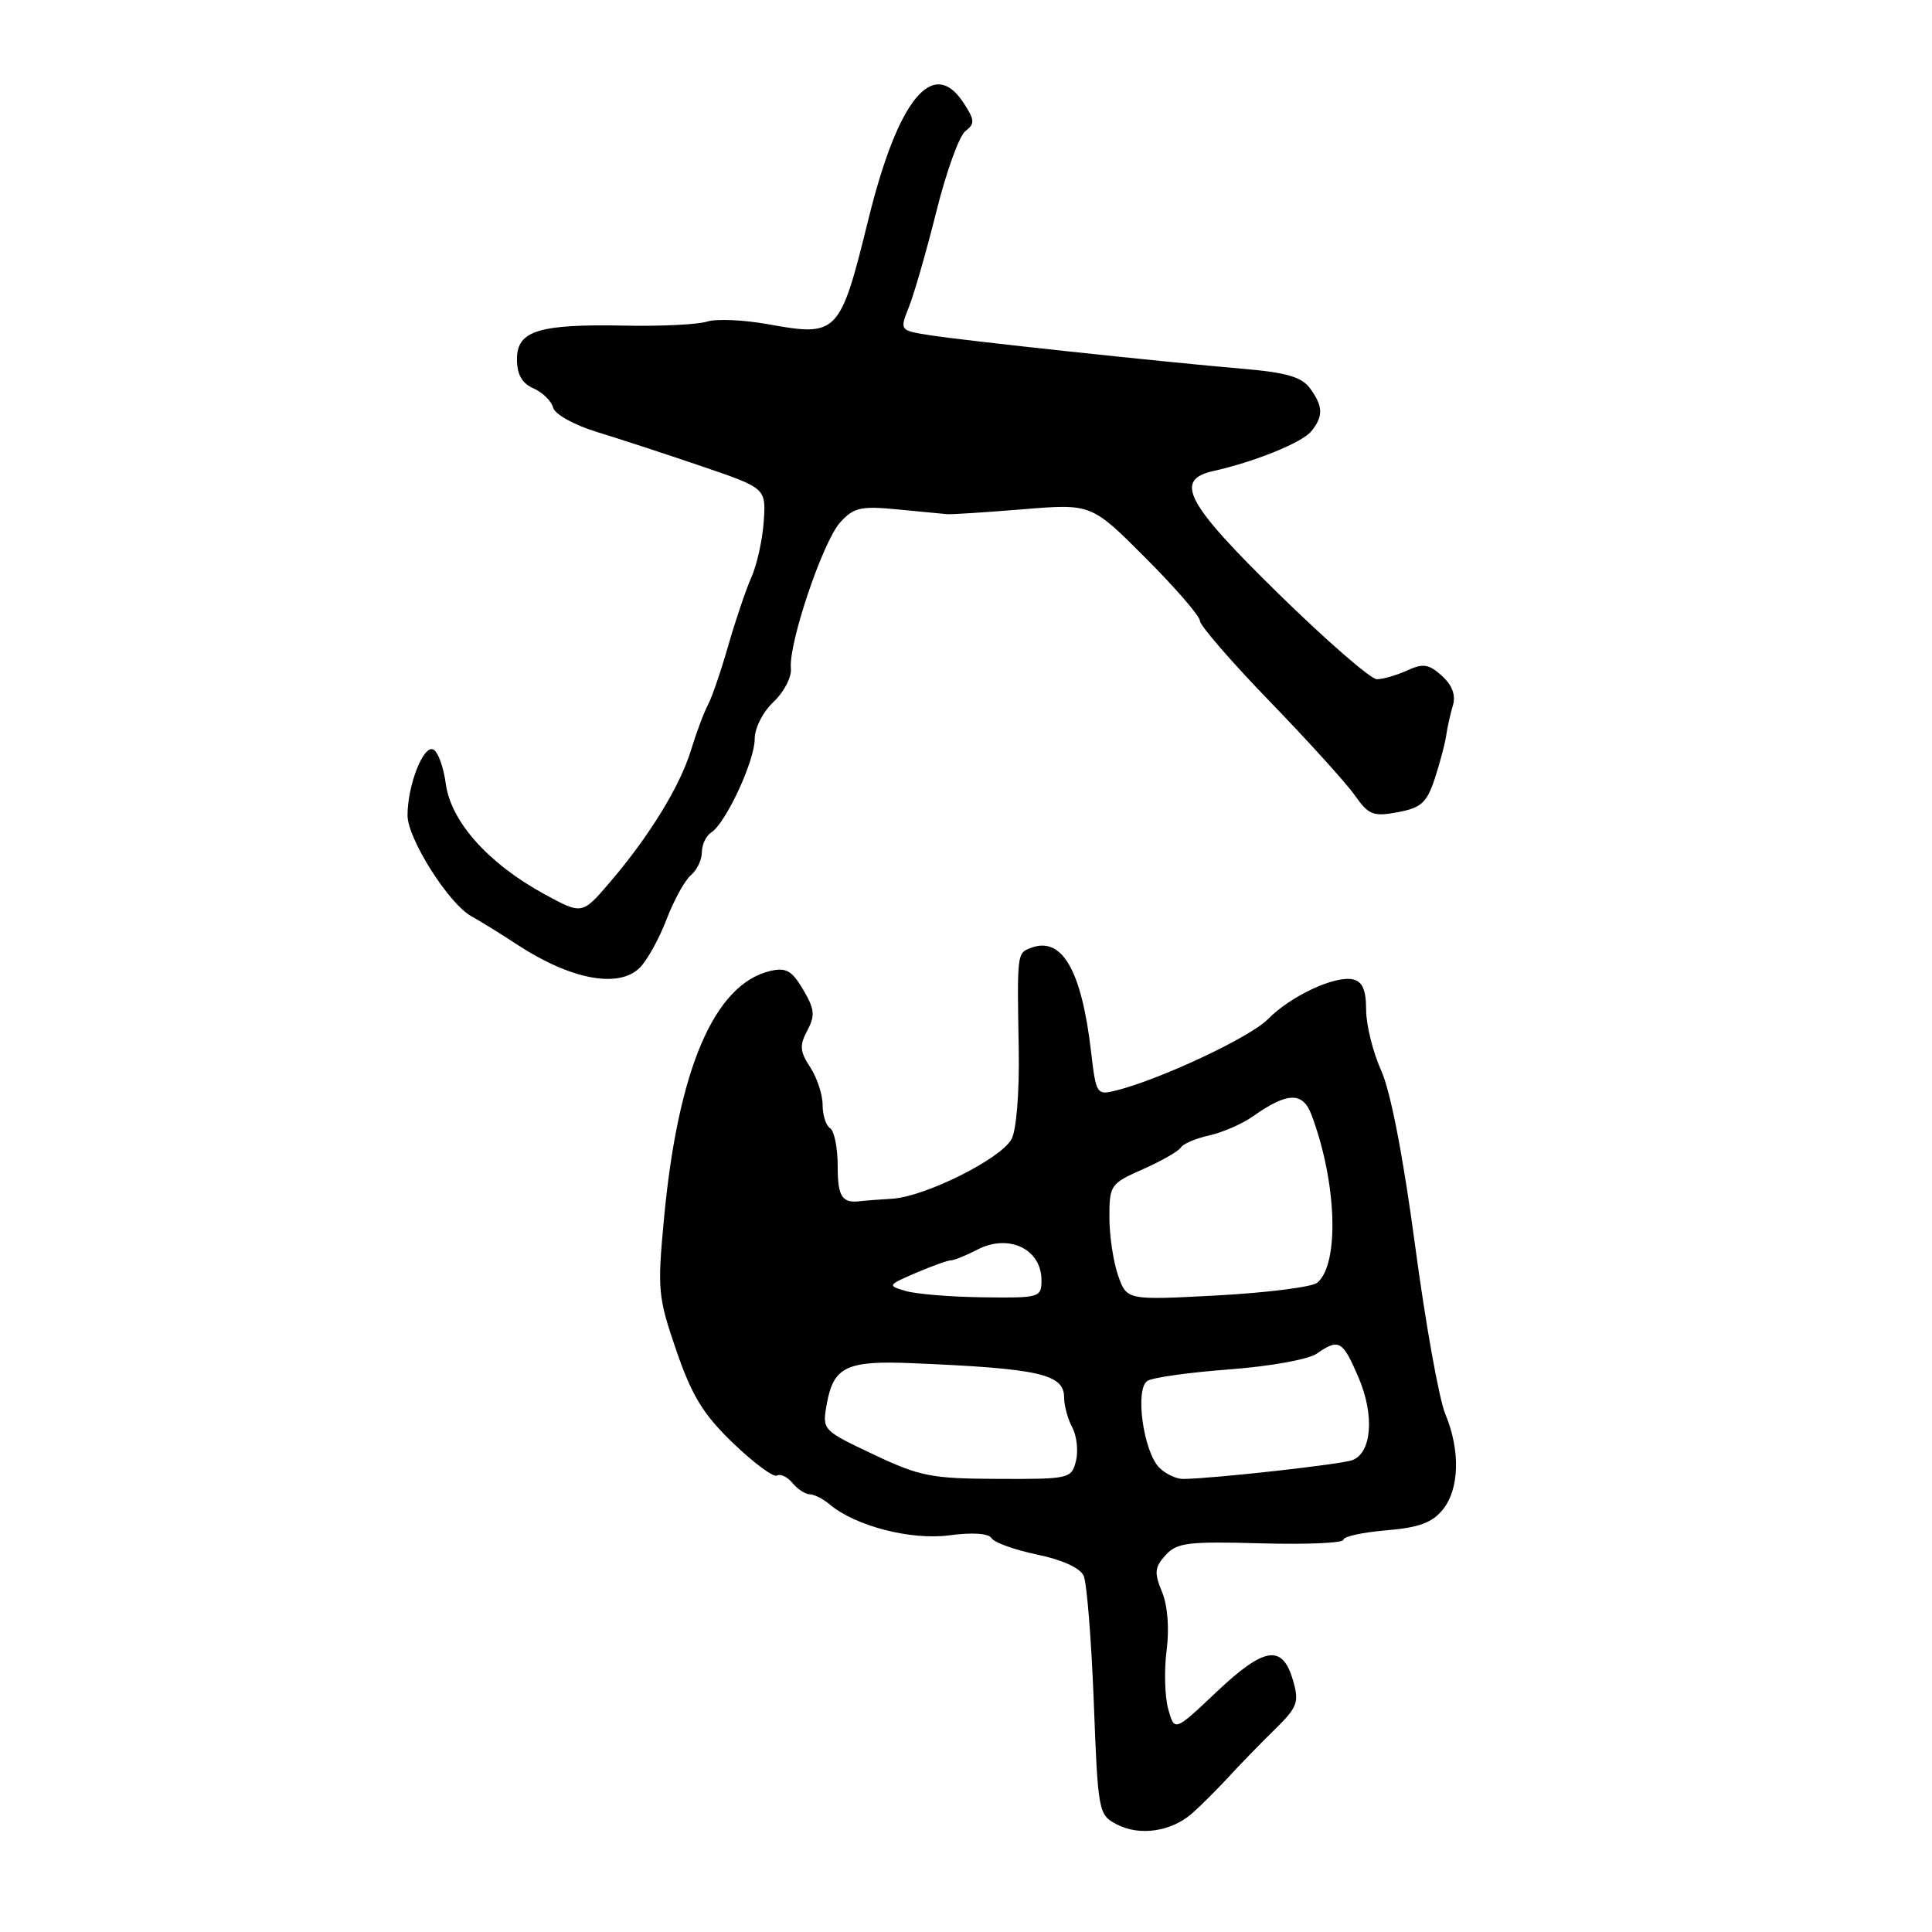<?xml version="1.0" encoding="UTF-8" standalone="no"?>
<!DOCTYPE svg PUBLIC "-//W3C//DTD SVG 1.1//EN" "http://www.w3.org/Graphics/SVG/1.1/DTD/svg11.dtd" >
<svg xmlns="http://www.w3.org/2000/svg" xmlns:xlink="http://www.w3.org/1999/xlink" version="1.1" viewBox="0 0 256 256">
 <g >
 <path fill="currentColor"
d=" M 157.96 240.28 C 159.08 239.30 161.23 237.15 162.75 235.51 C 164.26 233.86 167.02 231.02 168.88 229.20 C 171.92 226.22 172.17 225.57 171.34 222.70 C 169.95 217.83 167.57 218.18 161.25 224.14 C 155.63 229.46 155.63 229.46 154.80 226.48 C 154.34 224.84 154.24 221.34 154.58 218.70 C 154.96 215.76 154.72 212.75 153.97 210.92 C 152.92 208.39 152.99 207.67 154.44 206.07 C 155.94 204.41 157.40 204.23 167.07 204.50 C 173.08 204.67 178.00 204.46 178.00 204.03 C 178.00 203.60 180.55 203.04 183.67 202.78 C 187.99 202.42 189.77 201.77 191.17 200.04 C 193.39 197.30 193.52 192.19 191.51 187.36 C 190.68 185.39 188.88 175.32 187.50 164.98 C 185.92 153.17 184.25 144.57 183.01 141.84 C 181.93 139.45 181.03 135.85 181.02 133.82 C 181.01 131.14 180.53 130.05 179.25 129.77 C 176.83 129.26 171.00 131.99 167.99 135.06 C 165.63 137.45 153.75 143.03 147.87 144.50 C 145.32 145.14 145.23 145.00 144.57 139.33 C 143.30 128.48 140.70 124.02 136.57 125.61 C 134.76 126.30 134.76 126.31 134.99 139.17 C 135.08 144.71 134.68 149.73 134.04 150.93 C 132.63 153.55 122.57 158.58 118.19 158.84 C 116.37 158.95 114.57 159.09 114.19 159.14 C 111.59 159.51 111.00 158.66 111.00 154.56 C 111.00 152.12 110.55 149.84 110.00 149.50 C 109.45 149.16 109.00 147.77 109.00 146.41 C 109.00 145.04 108.26 142.80 107.36 141.42 C 105.98 139.32 105.92 138.52 106.97 136.55 C 108.03 134.57 107.95 133.72 106.42 131.13 C 104.93 128.60 104.15 128.17 102.05 128.66 C 94.65 130.42 89.84 141.63 87.98 161.49 C 87.09 170.93 87.19 171.89 89.63 178.99 C 91.71 185.02 93.20 187.44 97.18 191.26 C 99.91 193.88 102.51 195.80 102.96 195.52 C 103.41 195.25 104.33 195.69 105.01 196.51 C 105.69 197.33 106.72 198.00 107.29 198.00 C 107.87 198.00 109.05 198.60 109.92 199.33 C 113.34 202.21 120.67 204.11 125.78 203.44 C 128.86 203.03 130.99 203.17 131.39 203.82 C 131.74 204.40 134.46 205.37 137.43 205.99 C 140.73 206.67 143.12 207.76 143.59 208.80 C 144.01 209.74 144.61 217.24 144.93 225.47 C 145.49 240.17 145.55 240.47 148.00 241.75 C 151.02 243.32 155.21 242.70 157.96 240.28 Z  M 84.78 128.22 C 85.76 127.24 87.36 124.35 88.33 121.80 C 89.31 119.25 90.76 116.62 91.55 115.96 C 92.35 115.30 93.00 113.93 93.00 112.93 C 93.00 111.92 93.56 110.74 94.25 110.30 C 96.17 109.07 100.01 100.82 100.00 97.92 C 100.00 96.46 101.09 94.33 102.51 92.99 C 103.89 91.69 104.92 89.70 104.80 88.57 C 104.45 85.34 109.03 71.75 111.32 69.23 C 113.13 67.24 114.05 67.03 118.94 67.50 C 122.00 67.80 124.95 68.08 125.50 68.13 C 126.05 68.18 130.58 67.89 135.56 67.48 C 144.62 66.74 144.62 66.74 151.81 73.95 C 155.76 77.91 159.00 81.65 159.00 82.27 C 159.00 82.88 163.16 87.68 168.25 92.94 C 173.34 98.20 178.42 103.81 179.53 105.40 C 181.35 107.99 181.96 108.23 185.22 107.62 C 188.31 107.04 189.05 106.37 190.10 103.22 C 190.77 101.17 191.46 98.60 191.62 97.50 C 191.78 96.40 192.18 94.58 192.52 93.46 C 192.92 92.11 192.43 90.79 191.06 89.55 C 189.33 87.99 188.58 87.87 186.45 88.84 C 185.05 89.48 183.25 90.00 182.44 90.00 C 181.64 90.00 175.81 84.94 169.49 78.75 C 157.16 66.69 155.51 63.59 160.75 62.42 C 166.23 61.20 172.53 58.65 173.75 57.15 C 175.37 55.17 175.33 53.83 173.58 51.45 C 172.50 49.96 170.45 49.36 164.83 48.88 C 153.68 47.92 127.61 45.12 123.15 44.41 C 119.20 43.78 119.20 43.78 120.45 40.64 C 121.14 38.91 122.77 33.23 124.08 28.00 C 125.38 22.77 127.11 17.99 127.92 17.37 C 129.20 16.39 129.17 15.91 127.67 13.62 C 123.63 7.45 118.99 13.13 115.06 29.09 C 111.31 44.31 111.00 44.63 101.82 42.97 C 98.57 42.38 94.91 42.22 93.70 42.61 C 92.49 43.00 87.67 43.24 83.00 43.15 C 71.42 42.91 68.50 43.80 68.50 47.57 C 68.50 49.62 69.15 50.79 70.69 51.46 C 71.89 51.99 73.06 53.13 73.29 54.01 C 73.53 54.90 76.05 56.31 79.10 57.24 C 82.07 58.15 88.33 60.20 93.00 61.79 C 101.50 64.69 101.50 64.69 101.20 69.10 C 101.03 71.52 100.30 74.85 99.56 76.50 C 98.83 78.15 97.46 82.20 96.51 85.50 C 95.57 88.80 94.36 92.34 93.82 93.37 C 93.27 94.40 92.26 97.10 91.57 99.37 C 90.11 104.17 86.04 110.80 80.82 116.90 C 77.14 121.20 77.14 121.20 72.17 118.50 C 64.71 114.43 59.76 108.90 59.07 103.86 C 58.76 101.55 57.99 99.49 57.36 99.29 C 56.03 98.84 54.00 104.12 54.00 108.04 C 54.00 111.14 59.49 119.80 62.48 121.42 C 63.57 122.02 66.31 123.70 68.55 125.18 C 75.65 129.82 81.99 131.01 84.78 128.22 Z  M 115.72 192.71 C 108.96 189.51 108.94 189.49 109.55 186.05 C 110.44 181.09 112.17 180.26 120.90 180.63 C 137.71 181.33 141.00 182.07 141.00 185.17 C 141.00 186.25 141.49 188.04 142.09 189.16 C 142.68 190.27 142.90 192.27 142.57 193.59 C 141.98 195.93 141.69 196.00 132.23 195.96 C 123.39 195.93 121.88 195.63 115.72 192.71 Z  M 153.63 194.49 C 151.49 192.35 150.35 184.02 152.05 182.97 C 152.77 182.52 157.67 181.84 162.93 181.45 C 168.27 181.05 173.37 180.13 174.47 179.37 C 177.42 177.32 177.90 177.60 180.01 182.52 C 182.15 187.52 181.78 192.49 179.19 193.48 C 177.75 194.03 160.89 195.91 156.82 195.97 C 155.90 195.99 154.46 195.32 153.63 194.49 Z  M 120.00 171.06 C 117.56 170.35 117.60 170.29 121.37 168.66 C 123.50 167.75 125.59 167.00 126.01 167.00 C 126.43 167.00 128.00 166.36 129.51 165.58 C 133.66 163.43 138.00 165.50 138.00 169.62 C 138.00 171.93 137.77 172.00 130.25 171.90 C 125.99 171.85 121.38 171.47 120.00 171.06 Z  M 148.15 169.00 C 147.52 167.18 147.00 163.72 147.00 161.29 C 147.00 157.04 147.15 156.82 151.46 154.92 C 153.91 153.83 156.17 152.54 156.47 152.05 C 156.77 151.56 158.46 150.84 160.22 150.45 C 161.98 150.06 164.56 148.94 165.96 147.96 C 170.59 144.69 172.62 144.63 173.78 147.72 C 177.14 156.64 177.51 167.50 174.54 169.97 C 173.85 170.54 167.89 171.29 161.30 171.65 C 149.30 172.29 149.30 172.29 148.15 169.00 Z "/>
</g>
</svg>